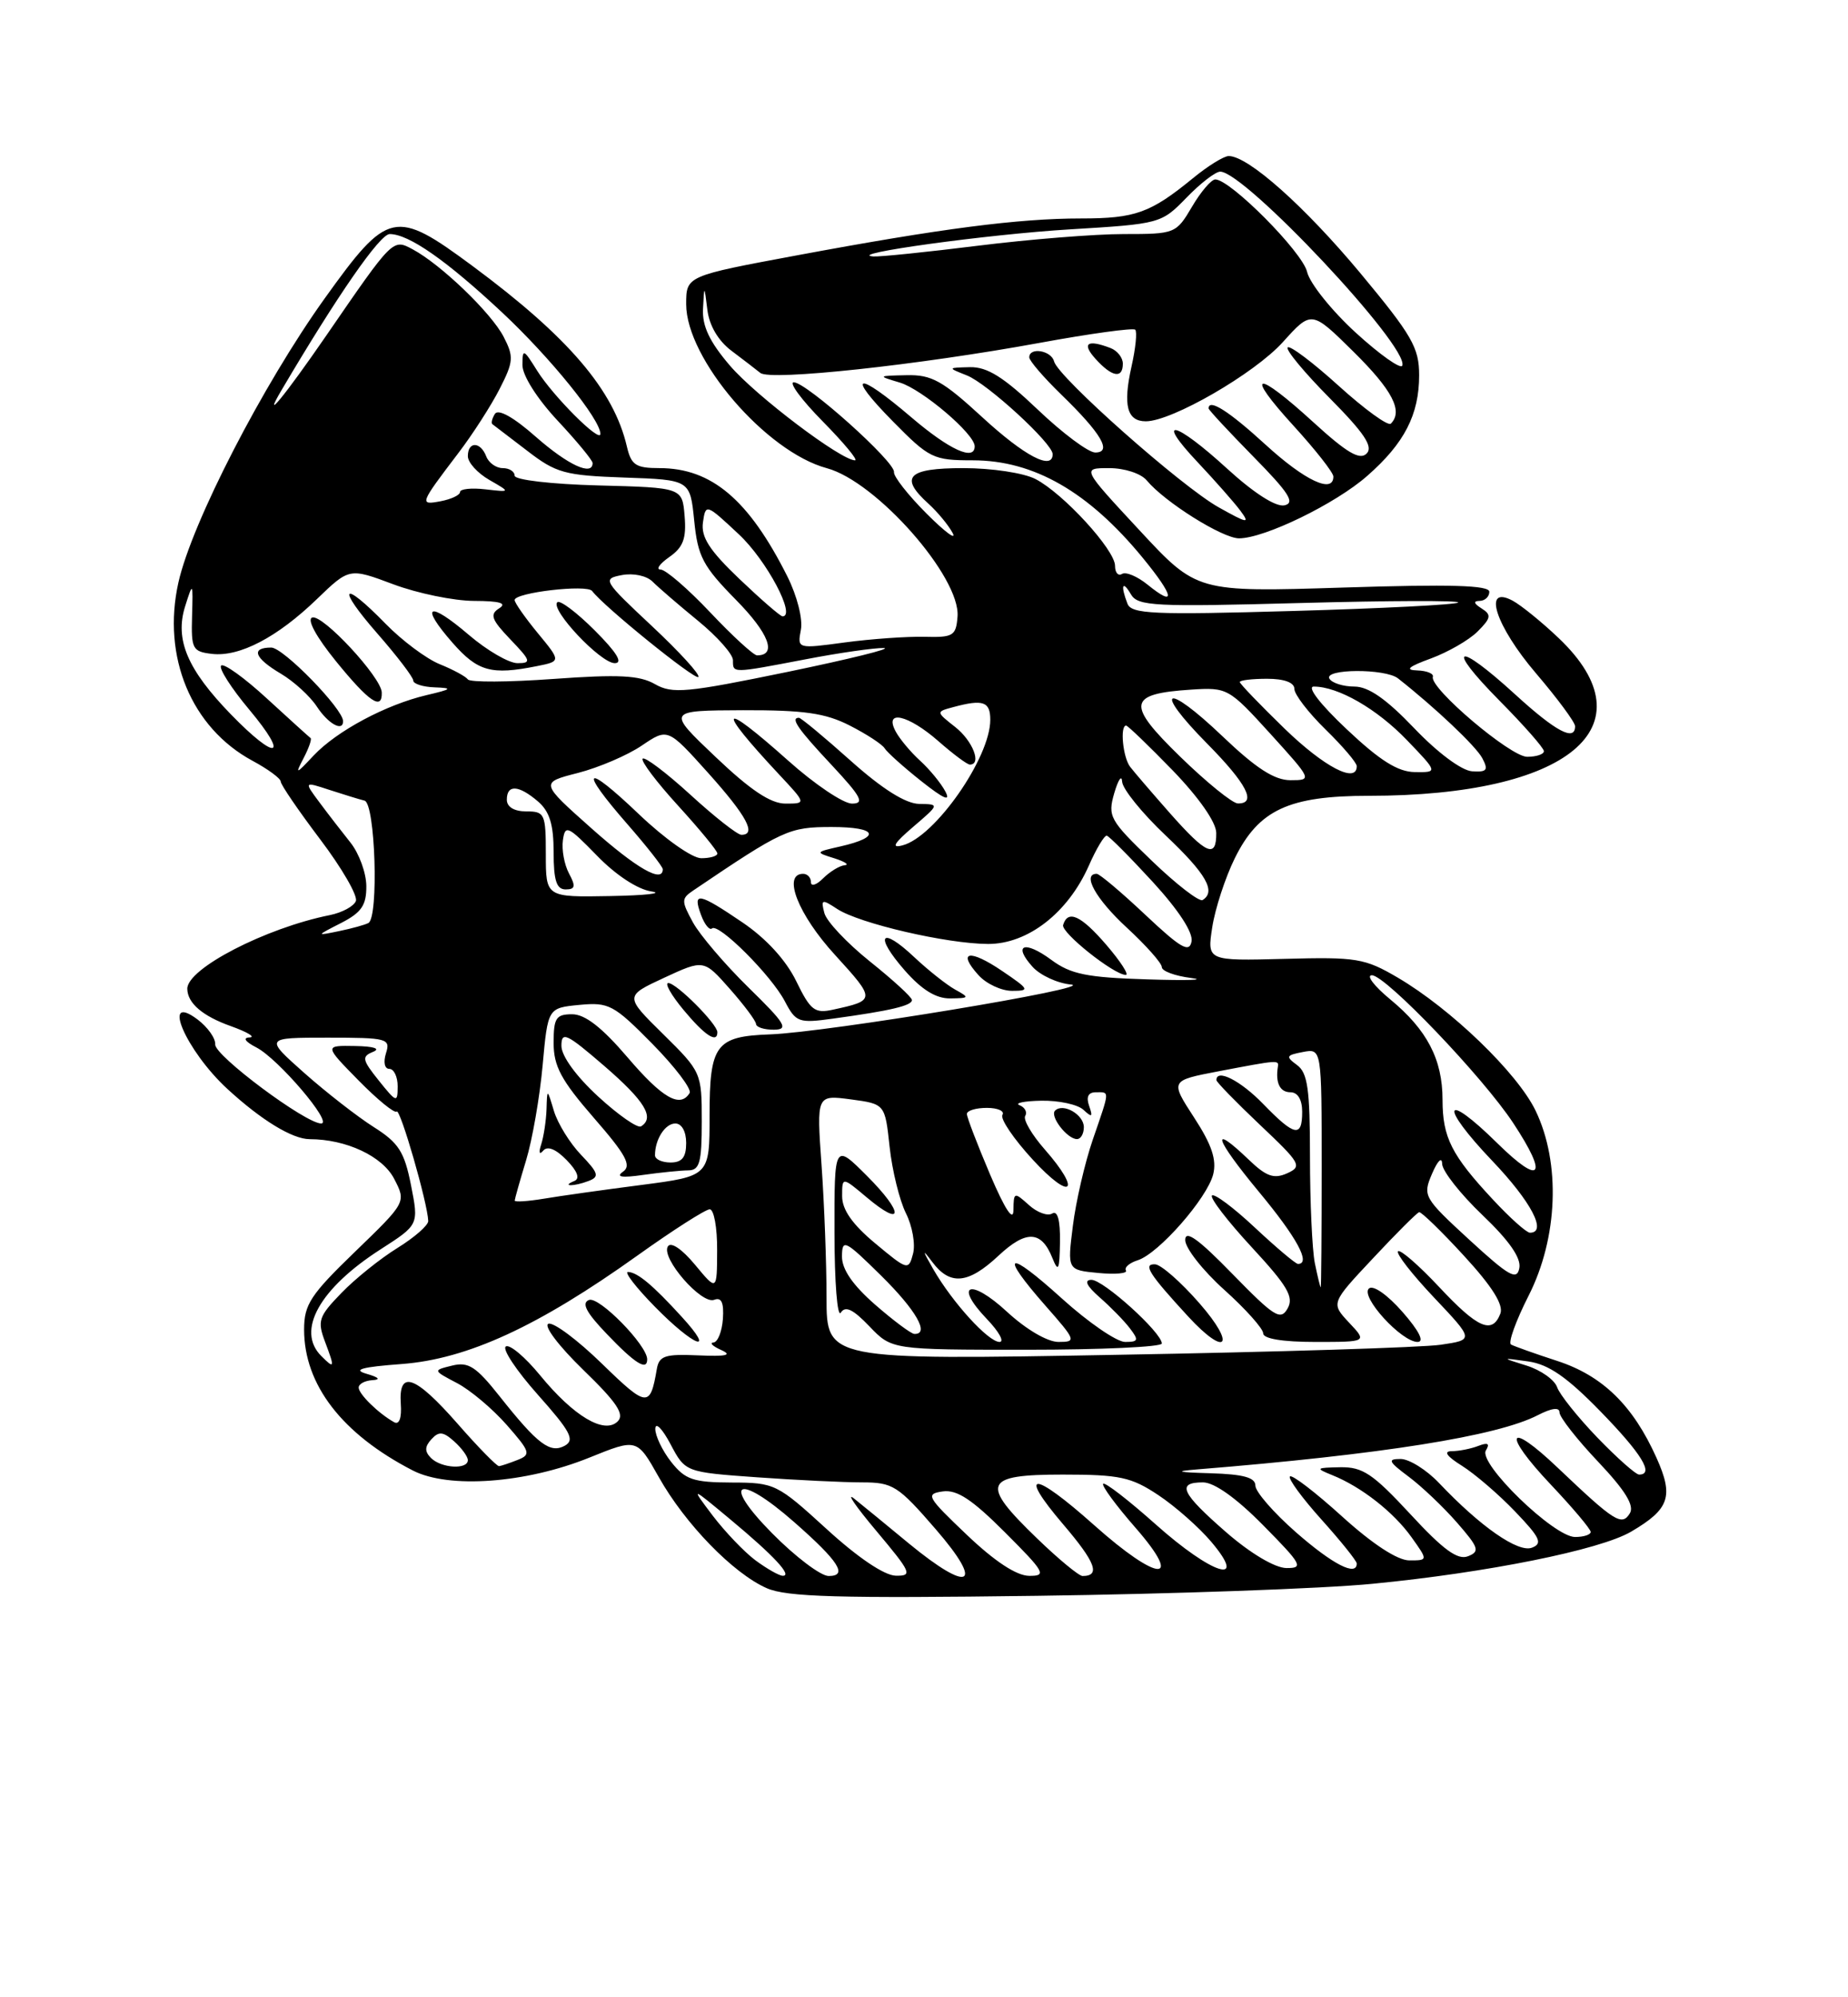 <?xml version="1.0" encoding="UTF-8" standalone="no"?>
<!DOCTYPE svg PUBLIC "-//W3C//DTD SVG 1.1//EN" "http://www.w3.org/Graphics/SVG/1.1/DTD/svg11.dtd" >
<svg xmlns="http://www.w3.org/2000/svg" xmlns:xlink="http://www.w3.org/1999/xlink" version="1.1" viewBox="0 0 237 256">
 <g >
 <path fill="currentColor"
d=" M 176.00 203.00 C 190.68 201.58 205.19 198.66 209.18 196.32 C 214.11 193.43 214.67 191.81 212.44 186.85 C 209.43 180.14 205.53 176.33 199.70 174.43 C 196.84 173.50 194.18 172.55 193.78 172.33 C 193.39 172.11 194.40 169.30 196.03 166.09 C 199.81 158.66 200.17 149.05 196.93 142.35 C 194.59 137.51 186.07 129.30 179.25 125.30 C 175.02 122.82 173.97 122.65 164.74 122.90 C 154.80 123.16 154.80 123.16 155.47 118.83 C 155.84 116.45 157.14 112.47 158.36 110.00 C 161.42 103.80 165.27 102.00 175.57 102.00 C 201.15 102.00 211.83 93.14 199.91 81.80 C 197.75 79.74 195.08 77.58 193.99 76.99 C 190.07 74.90 191.80 80.24 197.01 86.33 C 199.75 89.54 202.00 92.58 202.00 93.08 C 202.00 95.08 199.53 93.77 194.31 89.00 C 186.77 82.11 185.27 82.69 192.28 89.78 C 195.43 92.96 198.00 95.88 198.00 96.28 C 198.00 96.68 197.03 97.00 195.85 97.00 C 193.71 97.00 183.30 88.17 183.76 86.75 C 183.89 86.34 182.99 85.97 181.75 85.93 C 180.13 85.88 180.62 85.45 183.50 84.40 C 185.70 83.59 188.40 82.04 189.50 80.94 C 191.23 79.21 191.30 78.80 190.00 77.98 C 189.00 77.35 188.92 77.03 189.75 77.02 C 190.44 77.01 191.00 76.48 191.00 75.85 C 191.00 75.01 186.02 74.87 172.25 75.31 C 153.50 75.90 153.50 75.90 146.12 67.95 C 138.73 60.00 138.73 60.00 142.24 60.00 C 144.23 60.00 146.33 60.69 147.07 61.58 C 149.37 64.35 156.78 69.00 158.90 69.00 C 162.17 69.00 171.29 64.57 175.35 60.99 C 180.11 56.82 182.00 53.15 182.00 48.09 C 182.00 44.56 181.09 42.98 174.46 35.01 C 167.33 26.46 160.08 20.00 157.58 20.00 C 156.96 20.00 154.89 21.28 152.98 22.85 C 147.54 27.30 145.59 28.00 138.64 28.00 C 130.62 28.00 120.73 29.28 102.25 32.72 C 88.00 35.37 88.00 35.37 88.00 38.99 C 88.00 45.99 98.23 57.91 106.04 60.01 C 112.39 61.72 123.19 73.97 122.80 79.02 C 122.61 81.50 122.26 81.72 118.55 81.62 C 116.32 81.57 111.74 81.89 108.37 82.34 C 102.25 83.17 102.25 83.17 102.71 80.72 C 102.98 79.34 102.22 76.37 100.98 73.89 C 96.03 64.04 91.26 60.00 84.57 60.00 C 81.54 60.00 80.95 59.61 80.40 57.25 C 78.72 50.01 72.91 43.21 60.61 34.10 C 50.65 26.73 49.76 26.93 41.64 38.25 C 33.70 49.33 24.59 67.01 22.88 74.66 C 20.75 84.18 24.54 93.28 32.38 97.51 C 34.37 98.58 36.00 99.78 36.00 100.17 C 36.00 100.57 38.28 103.90 41.06 107.58 C 43.84 111.25 45.90 114.81 45.64 115.49 C 45.38 116.16 43.88 116.97 42.31 117.29 C 34.06 118.94 23.96 124.16 24.02 126.75 C 24.05 128.58 25.99 130.24 29.60 131.52 C 31.74 132.29 32.83 132.94 32.00 132.97 C 31.09 133.01 31.45 133.52 32.89 134.26 C 35.69 135.71 42.76 144.00 41.19 144.00 C 39.19 144.00 27.50 135.29 27.60 133.87 C 27.66 133.09 26.64 131.66 25.35 130.68 C 20.57 127.08 23.83 134.66 29.16 139.57 C 33.51 143.57 37.49 146.00 39.71 146.01 C 44.42 146.02 49.05 148.20 50.55 151.09 C 52.10 154.09 52.10 154.09 45.55 160.42 C 39.82 165.95 39.00 167.20 39.00 170.41 C 39.00 177.49 43.87 183.80 52.93 188.47 C 57.54 190.85 67.45 190.12 75.60 186.82 C 81.69 184.36 81.69 184.36 84.48 189.31 C 87.85 195.31 94.03 201.67 98.33 203.56 C 100.89 204.69 107.54 204.88 133.00 204.54 C 150.32 204.31 169.68 203.62 176.00 203.00 Z  M 96.87 199.98 C 95.43 198.90 92.97 196.32 91.40 194.26 C 88.56 190.50 88.56 190.50 93.63 194.72 C 99.27 199.41 101.69 202.02 100.37 201.97 C 99.89 201.95 98.32 201.05 96.87 199.98 Z  M 99.00 196.50 C 92.40 189.82 94.61 188.73 101.85 195.09 C 107.59 200.13 108.78 202.00 106.27 202.00 C 105.26 202.00 101.99 199.53 99.00 196.50 Z  M 106.00 195.97 C 99.67 190.19 99.35 190.03 93.82 190.02 C 88.89 190.00 87.87 189.65 86.07 187.37 C 84.93 185.92 84.02 184.00 84.04 183.12 C 84.07 182.23 84.94 183.12 85.99 185.10 C 87.89 188.69 87.89 188.69 97.10 189.35 C 102.16 189.71 108.22 190.00 110.55 190.00 C 114.50 190.00 115.17 190.42 120.00 196.00 C 126.30 203.27 124.40 204.28 116.56 197.83 C 113.78 195.53 110.62 192.94 109.54 192.08 C 108.46 191.21 109.75 193.09 112.41 196.25 C 116.89 201.59 117.07 202.00 114.87 201.96 C 113.41 201.93 110.00 199.63 106.00 195.97 Z  M 124.00 196.73 C 118.87 191.85 118.66 191.48 120.90 191.16 C 122.72 190.90 124.66 192.18 128.89 196.41 C 134.00 201.52 134.27 202.00 131.99 201.98 C 130.37 201.97 127.57 200.13 124.00 196.73 Z  M 133.00 197.18 C 125.66 190.11 126.11 189.00 136.30 189.00 C 143.59 189.00 145.08 189.32 148.55 191.63 C 150.72 193.07 153.78 195.77 155.35 197.63 C 160.16 203.32 155.45 201.84 148.20 195.37 C 144.74 192.29 141.72 189.95 141.48 190.18 C 141.25 190.41 143.11 192.94 145.61 195.80 C 151.91 203.01 148.54 202.81 140.34 195.50 C 132.48 188.49 130.41 188.42 136.34 195.37 C 140.51 200.25 141.17 202.00 138.83 202.00 C 138.37 202.00 135.74 199.83 133.00 197.18 Z  M 157.25 196.39 C 151.48 191.36 150.84 190.00 154.28 190.00 C 155.73 190.00 158.57 192.02 162.00 195.50 C 166.97 200.53 167.22 201.00 164.97 200.98 C 163.50 200.96 160.38 199.11 157.25 196.39 Z  M 166.23 196.42 C 163.35 193.90 161.00 191.20 161.00 190.42 C 161.00 189.38 159.48 188.96 155.25 188.83 C 150.98 188.71 150.53 188.58 153.50 188.34 C 177.24 186.42 192.02 184.07 197.21 181.39 C 199.00 180.47 200.00 180.34 200.00 181.03 C 200.00 181.63 202.22 184.47 204.94 187.34 C 208.45 191.05 209.63 192.98 209.02 193.97 C 207.99 195.64 207.06 195.05 199.77 188.12 C 193.28 181.94 192.59 183.63 198.89 190.29 C 201.70 193.26 204.00 195.99 204.00 196.35 C 204.00 196.71 203.10 197.00 202.00 197.00 C 199.28 197.00 189.54 187.55 190.56 185.91 C 191.10 185.02 190.82 184.85 189.58 185.33 C 188.62 185.70 187.09 186.00 186.17 186.00 C 185.08 186.01 185.54 186.66 187.50 187.88 C 189.15 188.92 192.22 191.55 194.32 193.75 C 197.52 197.08 197.87 197.84 196.47 198.37 C 194.71 199.05 189.87 195.69 184.56 190.09 C 182.95 188.39 180.72 187.00 179.62 187.00 C 177.91 187.00 178.06 187.33 180.63 189.25 C 182.30 190.49 185.09 193.14 186.84 195.14 C 189.66 198.37 189.82 198.86 188.26 199.47 C 186.94 199.99 185.09 198.64 180.88 194.08 C 176.07 188.89 174.76 188.01 171.88 188.06 C 168.74 188.12 168.67 188.19 170.85 189.07 C 174.57 190.56 178.74 193.82 181.03 197.04 C 183.14 200.00 183.14 200.00 180.74 200.00 C 179.23 200.00 176.04 197.92 172.13 194.38 C 168.71 191.28 165.70 188.97 165.43 189.24 C 165.16 189.50 166.98 191.99 169.47 194.76 C 171.96 197.53 174.00 200.07 174.00 200.40 C 174.00 202.10 170.92 200.52 166.23 196.42 Z  M 204.85 184.25 C 202.34 181.64 200.01 178.73 199.69 177.79 C 199.36 176.85 197.61 175.61 195.80 175.04 C 192.50 174.01 192.50 174.01 196.00 174.50 C 198.61 174.88 200.95 176.49 205.25 180.90 C 210.55 186.34 212.18 189.00 210.21 189.00 C 209.78 189.00 207.37 186.86 204.85 184.25 Z  M 55.28 186.88 C 54.44 186.04 54.46 185.42 55.33 184.47 C 56.28 183.43 56.83 183.48 58.25 184.75 C 59.21 185.61 60.00 186.69 60.00 187.15 C 60.00 188.39 56.59 188.19 55.28 186.88 Z  M 58.69 182.49 C 53.23 176.27 51.10 175.52 51.40 179.94 C 51.53 181.75 51.20 182.65 50.55 182.29 C 48.53 181.16 46.00 178.68 46.00 177.85 C 46.00 177.38 46.79 176.96 47.75 176.90 C 48.87 176.84 48.60 176.54 47.00 176.08 C 45.17 175.55 46.39 175.21 51.53 174.83 C 59.95 174.19 69.02 170.02 81.77 160.91 C 86.32 157.66 90.49 155.00 91.02 155.00 C 91.56 155.00 91.99 157.36 91.97 160.25 C 91.95 165.50 91.95 165.50 89.13 162.10 C 87.45 160.08 86.04 159.13 85.65 159.76 C 84.74 161.23 89.96 167.23 91.59 166.60 C 92.53 166.24 92.85 166.96 92.71 169.05 C 92.59 170.67 92.05 172.03 91.50 172.07 C 90.95 172.11 91.40 172.55 92.50 173.04 C 93.96 173.70 93.16 173.88 89.53 173.72 C 85.26 173.53 84.52 173.78 84.23 175.50 C 83.38 180.45 82.98 180.41 77.21 174.80 C 74.07 171.74 70.97 169.43 70.33 169.67 C 69.68 169.92 71.67 172.54 74.78 175.56 C 79.10 179.74 80.13 181.27 79.22 182.18 C 77.52 183.88 73.57 181.53 69.26 176.27 C 67.34 173.93 65.37 172.27 64.87 172.58 C 64.37 172.89 66.23 175.68 68.99 178.78 C 73.15 183.45 73.75 184.56 72.45 185.29 C 70.56 186.34 68.96 185.13 64.07 178.96 C 61.05 175.15 60.07 174.52 57.99 175.03 C 55.50 175.64 55.50 175.64 58.60 177.27 C 60.31 178.16 63.18 180.58 64.99 182.64 C 68.01 186.08 68.12 186.44 66.39 187.12 C 65.35 187.53 64.28 187.89 64.00 187.92 C 63.73 187.95 61.33 185.51 58.69 182.49 Z  M 83.00 174.23 C 83.00 172.42 76.83 166.13 75.54 166.62 C 74.54 167.01 75.17 168.22 77.83 170.99 C 81.44 174.77 83.00 175.75 83.00 174.23 Z  M 87.44 168.79 C 83.71 164.70 81.75 163.07 80.54 163.03 C 80.01 163.01 81.57 165.03 84.00 167.50 C 89.01 172.61 91.93 173.70 87.44 168.79 Z  M 41.20 173.80 C 37.96 170.56 40.97 165.15 48.84 160.11 C 53.71 156.98 53.71 156.98 52.71 151.91 C 51.86 147.61 51.12 146.47 47.92 144.45 C 45.84 143.13 41.84 140.02 39.03 137.53 C 33.93 133.00 33.93 133.00 42.03 133.00 C 49.68 133.00 50.10 133.11 49.50 135.00 C 49.14 136.15 49.32 137.00 49.93 137.00 C 50.52 137.00 51.00 138.01 51.00 139.25 C 50.99 141.38 50.86 141.34 48.58 138.50 C 46.44 135.83 46.36 135.42 47.84 134.82 C 48.85 134.41 47.96 134.11 45.54 134.07 C 41.58 134.00 41.58 134.00 45.98 138.48 C 48.40 140.94 50.60 142.74 50.87 142.47 C 51.32 142.01 54.85 154.23 54.92 156.50 C 54.93 157.05 53.16 158.60 50.98 159.95 C 48.79 161.30 45.56 163.89 43.79 165.72 C 40.85 168.75 40.67 169.29 41.70 172.02 C 42.96 175.35 42.91 175.51 41.20 173.80 Z  M 106.00 166.31 C 106.00 161.91 105.71 154.26 105.36 149.32 C 104.72 140.33 104.72 140.33 109.11 140.91 C 113.50 141.50 113.50 141.50 114.09 147.00 C 114.42 150.03 115.36 153.85 116.18 155.50 C 117.01 157.15 117.42 159.49 117.09 160.71 C 116.52 162.86 116.39 162.82 112.25 159.37 C 109.32 156.94 108.00 155.05 108.00 153.33 C 108.00 150.82 108.00 150.82 111.13 153.45 C 115.90 157.47 115.95 155.48 111.20 150.73 C 107.00 146.53 107.00 146.53 107.02 158.01 C 107.02 164.33 107.39 168.94 107.83 168.25 C 108.41 167.33 109.40 167.81 111.50 170.00 C 114.37 173.00 114.37 173.00 131.69 173.00 C 141.21 173.00 149.00 172.64 149.00 172.20 C 149.00 170.80 141.47 164.00 139.96 164.04 C 138.99 164.06 139.35 164.81 141.03 166.29 C 142.42 167.50 144.17 169.29 144.90 170.25 C 146.07 171.78 146.00 172.00 144.29 172.00 C 143.22 172.00 139.56 169.49 136.17 166.42 C 129.12 160.04 128.06 160.51 134.08 167.36 C 138.00 171.81 138.07 172.00 135.75 172.00 C 134.33 172.00 131.60 170.40 129.14 168.13 C 124.42 163.77 122.26 164.57 126.58 169.08 C 128.12 170.69 128.84 172.00 128.19 172.00 C 126.75 172.00 122.15 166.95 119.68 162.66 C 118.27 160.20 118.24 160.00 119.56 161.75 C 121.84 164.80 124.17 164.58 128.05 160.95 C 131.60 157.63 133.55 157.71 134.96 161.23 C 135.73 163.14 135.88 162.81 135.94 159.19 C 135.98 156.39 135.63 155.11 134.94 155.54 C 134.35 155.90 133.00 155.41 131.94 154.44 C 130.07 152.76 130.00 152.78 129.97 155.10 C 129.96 156.65 128.89 155.03 126.97 150.53 C 125.34 146.69 124.00 143.21 124.00 142.78 C 124.00 142.35 125.15 142.00 126.56 142.00 C 127.97 142.00 128.87 142.41 128.56 142.90 C 128.25 143.40 130.01 145.99 132.46 148.65 C 137.40 154.02 138.79 152.80 133.98 147.32 C 132.32 145.43 131.19 143.50 131.48 143.03 C 131.77 142.56 131.45 141.94 130.76 141.66 C 130.07 141.39 131.32 141.12 133.55 141.08 C 135.78 141.04 138.21 141.56 138.95 142.25 C 140.05 143.27 140.18 143.18 139.68 141.75 C 139.27 140.60 139.56 140.00 140.53 140.00 C 142.34 140.00 142.37 139.61 140.14 146.09 C 139.12 149.07 137.97 154.04 137.59 157.14 C 136.88 162.78 136.88 162.78 140.86 163.16 C 143.04 163.37 144.64 163.22 144.40 162.84 C 144.16 162.46 144.84 161.87 145.91 161.53 C 148.59 160.68 154.81 153.59 155.59 150.51 C 156.05 148.65 155.41 146.72 153.14 143.24 C 150.06 138.50 150.06 138.50 156.28 137.31 C 163.99 135.84 164.03 135.84 163.88 136.75 C 163.56 138.81 164.15 140.00 165.50 140.00 C 166.43 140.00 167.00 140.94 167.00 142.50 C 167.00 145.85 166.03 145.65 162.00 141.50 C 159.11 138.51 156.00 136.93 156.00 138.44 C 156.00 138.69 158.51 141.26 161.58 144.17 C 166.82 149.12 167.04 149.50 165.06 150.39 C 163.38 151.14 162.39 150.79 160.17 148.66 C 155.12 143.82 155.76 145.89 161.42 152.72 C 166.34 158.64 168.16 162.00 166.46 162.00 C 166.16 162.00 163.68 159.91 160.94 157.35 C 158.21 154.79 155.73 152.94 155.43 153.23 C 155.14 153.53 157.43 156.51 160.52 159.85 C 165.13 164.83 165.96 166.24 165.13 167.71 C 164.23 169.30 163.43 168.79 158.06 163.29 C 153.69 158.80 152.00 157.59 152.00 158.94 C 152.00 159.97 154.25 162.84 157.00 165.31 C 159.75 167.78 162.00 170.30 162.00 170.90 C 162.00 171.59 164.50 172.00 168.67 172.00 C 175.35 172.00 175.35 172.00 173.01 169.52 C 170.68 167.03 170.68 167.03 176.09 161.27 C 179.06 158.09 181.72 155.44 182.00 155.37 C 182.27 155.30 184.87 157.82 187.77 160.98 C 191.36 164.88 192.84 167.24 192.42 168.36 C 191.38 171.07 189.52 170.26 184.54 164.93 C 181.93 162.15 179.57 160.10 179.29 160.38 C 179.01 160.66 181.09 163.33 183.91 166.31 C 189.04 171.73 189.04 171.73 184.77 172.36 C 182.42 172.71 163.74 173.29 143.25 173.65 C 106.00 174.32 106.00 174.32 106.00 166.31 Z  M 153.83 167.05 C 151.45 164.32 148.88 162.07 148.13 162.05 C 146.53 161.99 147.37 163.30 152.39 168.75 C 157.28 174.05 158.59 172.49 153.83 167.05 Z  M 179.87 168.16 C 177.92 165.94 176.10 164.67 175.56 165.15 C 174.41 166.17 179.73 172.00 181.80 172.00 C 182.71 172.00 181.99 170.58 179.87 168.16 Z  M 139.00 144.47 C 139.00 142.86 136.34 141.33 135.31 142.35 C 134.60 143.06 136.86 146.00 138.12 146.00 C 138.61 146.00 139.00 145.31 139.00 144.47 Z  M 112.23 167.22 C 109.36 164.71 107.97 162.70 107.98 161.04 C 108.00 158.75 108.35 158.92 113.00 163.50 C 117.50 167.94 119.28 171.05 117.25 170.97 C 116.84 170.95 114.58 169.27 112.23 167.22 Z  M 168.62 161.88 C 168.28 160.16 168.00 154.02 168.00 148.24 C 168.00 139.59 167.70 137.50 166.34 136.51 C 164.86 135.42 164.93 135.25 167.09 134.84 C 169.50 134.38 169.50 134.38 169.50 149.69 C 169.50 158.11 169.44 165.00 169.38 165.00 C 169.31 165.00 168.97 163.59 168.62 161.88 Z  M 188.44 158.91 C 182.56 153.50 182.44 153.28 183.66 150.43 C 184.38 148.75 184.93 148.22 184.95 149.18 C 184.98 150.10 187.30 153.05 190.11 155.73 C 193.55 159.01 195.10 161.24 194.85 162.53 C 194.54 164.16 193.54 163.59 188.44 158.91 Z  M 191.46 153.75 C 186.15 148.06 185.00 145.78 185.00 140.96 C 185.00 135.79 183.02 131.99 178.29 128.09 C 176.23 126.39 175.17 125.00 175.94 125.00 C 177.70 125.00 190.19 138.05 194.07 143.95 C 198.61 150.83 197.64 152.05 192.02 146.52 C 185.07 139.68 184.53 141.61 191.38 148.79 C 196.38 154.03 198.46 158.00 196.21 158.00 C 195.77 158.00 193.63 156.09 191.46 153.75 Z  M 66.01 153.88 C 66.02 153.67 66.67 151.35 67.47 148.72 C 68.27 146.09 69.22 140.62 69.59 136.56 C 70.26 129.19 70.26 129.19 74.31 128.80 C 78.09 128.44 78.72 128.78 83.68 133.81 C 86.60 136.78 88.74 139.61 88.44 140.10 C 87.22 142.07 84.94 140.75 80.46 135.50 C 77.20 131.69 75.03 130.00 73.38 130.00 C 71.31 130.00 71.00 130.47 71.00 133.67 C 71.00 136.66 71.96 138.45 76.15 143.27 C 80.29 148.02 81.03 149.39 79.90 150.18 C 78.93 150.86 79.72 150.99 82.50 150.59 C 84.70 150.28 87.29 150.02 88.25 150.01 C 89.73 150.00 90.00 149.03 90.00 143.71 C 90.00 137.50 89.94 137.37 85.05 132.55 C 80.10 127.68 80.10 127.68 85.18 125.32 C 90.26 122.97 90.26 122.97 93.59 126.74 C 95.42 128.81 96.94 130.84 96.96 131.25 C 96.98 131.66 98.01 131.99 99.25 131.98 C 101.19 131.96 100.74 131.21 96.00 126.58 C 92.97 123.61 89.77 119.86 88.87 118.23 C 87.37 115.49 87.37 115.18 88.87 114.16 C 100.44 106.34 101.18 106.00 106.66 106.00 C 112.52 106.00 113.09 107.28 107.77 108.49 C 104.54 109.22 104.53 109.24 107.00 110.01 C 108.38 110.45 108.97 110.85 108.32 110.90 C 107.67 110.96 106.44 111.71 105.57 112.57 C 104.71 113.44 104.00 113.66 104.00 113.07 C 104.00 112.48 103.55 112.00 103.00 112.00 C 100.30 112.00 102.36 117.24 107.10 122.41 C 112.32 128.13 112.31 128.22 106.84 129.41 C 104.48 129.93 103.94 129.51 102.11 125.75 C 100.80 123.07 98.27 120.30 95.25 118.25 C 89.58 114.40 88.79 114.26 89.90 117.25 C 90.35 118.49 90.99 119.28 91.31 119.00 C 92.16 118.27 98.93 125.03 100.66 128.35 C 102.07 131.04 102.43 131.17 106.83 130.56 C 114.21 129.55 117.00 128.89 116.95 128.17 C 116.93 127.80 114.50 125.58 111.56 123.23 C 108.63 120.88 105.99 118.09 105.72 117.02 C 105.26 115.26 105.40 115.21 107.36 116.50 C 110.21 118.37 121.43 120.97 126.72 120.99 C 131.82 121.00 136.97 117.00 139.65 110.93 C 140.60 108.77 141.64 107.05 141.94 107.11 C 142.25 107.18 144.90 109.84 147.84 113.04 C 151.16 116.66 153.04 119.54 152.81 120.68 C 152.52 122.16 151.43 121.53 146.88 117.25 C 143.81 114.36 141.01 112.00 140.65 112.00 C 138.73 112.00 140.54 115.24 144.50 118.89 C 146.97 121.17 149.00 123.45 149.00 123.96 C 149.00 124.47 150.69 125.09 152.75 125.35 C 154.81 125.61 152.30 125.69 147.16 125.53 C 139.37 125.29 137.32 124.87 134.83 123.03 C 131.38 120.48 129.84 121.07 132.44 123.94 C 133.42 125.01 135.62 126.03 137.35 126.19 C 140.93 126.54 106.01 132.32 98.75 132.58 C 91.79 132.83 91.00 133.89 91.00 142.99 C 91.00 150.74 91.00 150.74 82.25 151.88 C 77.44 152.50 71.81 153.29 69.75 153.64 C 67.69 153.98 66.00 154.09 66.01 153.88 Z  M 75.48 151.37 C 76.90 150.83 76.77 150.37 74.51 148.01 C 73.08 146.52 71.52 143.99 71.04 142.40 C 70.17 139.50 70.17 139.50 70.09 142.17 C 70.04 143.64 69.73 145.66 69.41 146.67 C 69.06 147.73 69.17 148.07 69.66 147.49 C 70.20 146.84 71.27 147.26 72.66 148.68 C 74.06 150.12 74.41 151.06 73.66 151.37 C 71.90 152.09 73.60 152.09 75.48 151.37 Z  M 92.00 132.30 C 92.00 131.26 86.76 126.00 85.71 126.00 C 85.21 126.00 86.08 127.54 87.65 129.43 C 90.38 132.72 92.00 133.78 92.00 132.30 Z  M 122.50 126.84 C 121.40 126.23 119.04 124.36 117.26 122.69 C 112.94 118.61 112.06 119.85 116.04 124.39 C 118.21 126.86 120.04 127.99 121.85 127.97 C 124.33 127.94 124.37 127.87 122.50 126.84 Z  M 128.52 124.45 C 124.34 121.61 122.70 121.91 125.49 124.99 C 126.49 126.10 128.43 127.00 129.79 127.00 C 132.11 127.00 132.02 126.82 128.52 124.45 Z  M 141.87 121.09 C 138.63 117.33 136.95 116.56 136.34 118.56 C 136.05 119.52 142.79 124.90 144.37 124.96 C 144.84 124.98 143.72 123.24 141.87 121.09 Z  M 84.00 148.08 C 84.00 146.03 85.30 144.00 86.61 144.00 C 87.43 144.00 88.00 145.03 88.00 146.50 C 88.00 148.33 87.47 149.00 86.00 149.00 C 84.90 149.00 84.00 148.59 84.00 148.08 Z  M 76.71 140.54 C 73.88 137.94 72.00 135.35 72.00 134.05 C 72.00 132.14 72.65 132.45 77.50 136.63 C 82.71 141.13 84.00 143.26 82.21 144.37 C 81.77 144.64 79.30 142.92 76.71 140.54 Z  M 43.75 118.30 C 46.36 116.96 47.00 116.03 46.98 113.57 C 46.97 111.88 46.05 109.38 44.95 108.00 C 43.85 106.62 42.05 104.30 40.96 102.83 C 38.98 100.17 38.98 100.17 42.24 101.24 C 44.03 101.82 46.06 102.45 46.75 102.62 C 48.13 102.97 48.59 117.55 47.25 118.30 C 46.84 118.53 45.15 119.00 43.50 119.34 C 40.50 119.96 40.50 119.96 43.75 118.30 Z  M 147.72 110.33 C 142.30 105.12 142.04 104.65 142.90 101.66 C 143.41 99.92 143.86 99.26 143.91 100.19 C 143.96 101.12 146.47 104.23 149.50 107.09 C 154.70 112.01 155.99 114.27 154.23 115.36 C 153.80 115.62 150.87 113.36 147.72 110.33 Z  M 70.00 109.50 C 70.00 104.30 69.86 104.00 67.50 104.00 C 65.94 104.00 65.00 103.43 65.00 102.50 C 65.00 100.52 66.51 100.60 68.99 102.72 C 70.48 104.00 71.00 105.67 71.00 109.22 C 71.00 112.85 71.37 114.00 72.54 114.00 C 73.77 114.00 73.86 113.60 72.97 111.95 C 72.37 110.82 72.02 108.91 72.19 107.70 C 72.47 105.68 72.82 105.83 76.55 109.66 C 78.97 112.16 81.78 114.00 83.55 114.26 C 85.17 114.50 82.79 114.77 78.25 114.85 C 70.00 115.00 70.00 115.00 70.00 109.50 Z  M 75.84 106.16 C 69.26 100.31 69.26 100.31 74.12 99.07 C 76.80 98.38 80.49 96.80 82.31 95.56 C 85.64 93.31 85.64 93.31 90.82 99.07 C 95.78 104.60 97.07 107.00 95.08 107.00 C 94.57 107.00 91.63 104.69 88.55 101.87 C 85.46 99.05 82.70 96.96 82.42 97.24 C 82.15 97.52 84.19 100.23 86.96 103.26 C 89.73 106.30 92.00 109.05 92.00 109.39 C 92.00 109.73 91.07 110.00 89.93 110.00 C 88.77 110.00 85.23 107.50 81.93 104.35 C 74.92 97.66 74.13 98.40 80.50 105.68 C 82.97 108.51 85.00 111.09 85.00 111.41 C 85.00 113.24 81.65 111.32 75.84 106.16 Z  M 117.10 105.99 C 120.50 103.08 120.50 103.08 117.88 103.04 C 116.15 103.01 113.15 101.13 109.09 97.50 C 105.70 94.47 102.72 92.00 102.46 92.00 C 101.33 92.00 102.31 93.42 106.64 98.04 C 110.47 102.14 110.92 103.00 109.26 103.00 C 108.16 103.00 104.48 100.53 101.09 97.50 C 92.29 89.65 91.72 90.50 99.90 99.25 C 103.41 103.00 103.41 103.00 100.73 103.00 C 98.83 103.00 96.24 101.27 91.78 97.03 C 85.50 91.07 85.50 91.07 95.29 91.03 C 103.13 91.01 105.85 91.40 108.97 92.99 C 111.11 94.08 113.13 95.39 113.45 95.91 C 113.77 96.43 115.88 98.32 118.15 100.12 C 121.06 102.42 121.97 102.81 121.23 101.43 C 120.66 100.36 119.20 98.59 118.00 97.50 C 116.80 96.41 115.39 94.73 114.87 93.76 C 113.33 90.89 116.47 91.60 120.35 95.00 C 122.23 96.65 124.04 98.00 124.38 98.00 C 125.94 98.00 124.75 94.95 122.51 93.19 C 120.02 91.23 120.02 91.23 122.26 90.63 C 126.08 89.60 127.00 89.92 127.00 92.26 C 127.00 97.12 119.91 107.27 115.75 108.35 C 114.26 108.75 114.62 108.11 117.10 105.99 Z  M 150.06 104.25 C 147.76 101.64 145.45 98.96 144.94 98.29 C 144.01 97.10 143.61 93.00 144.42 93.00 C 144.64 93.00 147.33 95.59 150.40 98.75 C 153.75 102.22 155.97 105.39 155.98 106.75 C 156.01 110.08 154.73 109.53 150.06 104.25 Z  M 151.37 97.00 C 144.39 90.21 144.60 88.92 152.78 88.39 C 157.40 88.09 157.61 88.21 162.91 94.04 C 168.28 99.96 168.30 100.00 165.50 100.00 C 163.44 100.00 161.09 98.48 156.79 94.38 C 149.44 87.37 147.75 88.16 154.81 95.31 C 159.91 100.47 161.22 103.02 158.75 102.98 C 158.06 102.97 154.74 100.28 151.37 97.00 Z  M 38.94 97.16 C 39.61 95.88 40.01 94.72 39.83 94.60 C 39.65 94.47 37.13 92.19 34.23 89.53 C 31.34 86.87 28.69 84.97 28.36 85.31 C 28.02 85.64 29.65 88.19 31.97 90.96 C 37.18 97.19 35.49 97.61 29.61 91.56 C 24.03 85.81 22.40 81.98 23.74 77.72 C 24.74 74.55 24.76 74.57 24.63 79.00 C 24.51 83.18 24.69 83.52 27.18 83.81 C 30.72 84.22 35.55 81.70 40.65 76.78 C 44.80 72.78 44.80 72.78 50.44 74.89 C 53.54 76.05 58.20 77.01 60.79 77.02 C 64.11 77.03 65.06 77.31 64.02 77.97 C 62.78 78.75 63.02 79.41 65.45 81.95 C 68.09 84.70 68.18 85.00 66.37 85.00 C 65.26 85.00 62.46 83.37 60.13 81.38 C 54.94 76.94 53.76 77.51 58.04 82.39 C 61.27 86.07 63.00 86.55 68.85 85.38 C 71.95 84.76 71.95 84.76 68.97 81.15 C 67.34 79.17 66.00 77.26 66.00 76.91 C 66.00 75.95 75.29 74.87 75.94 75.75 C 77.38 77.70 89.13 87.20 89.56 86.77 C 89.83 86.50 87.15 83.56 83.60 80.24 C 77.36 74.40 77.23 74.19 79.75 73.71 C 81.23 73.43 82.94 73.79 83.70 74.56 C 84.44 75.30 87.06 77.56 89.52 79.57 C 91.99 81.59 94.00 83.86 94.00 84.62 C 94.00 86.32 93.80 86.32 103.34 84.50 C 107.65 83.67 112.15 83.03 113.34 83.06 C 114.53 83.10 108.97 84.47 101.00 86.12 C 88.04 88.79 86.23 88.96 84.00 87.69 C 82.02 86.55 79.33 86.42 71.00 87.02 C 65.22 87.44 60.27 87.47 60.00 87.08 C 59.73 86.70 58.10 85.82 56.39 85.13 C 54.68 84.44 51.55 82.10 49.44 79.94 C 43.82 74.18 43.08 75.13 48.42 81.23 C 50.94 84.11 53.00 86.81 53.00 87.23 C 53.00 87.65 54.24 88.05 55.75 88.10 C 58.11 88.19 57.97 88.33 54.73 89.09 C 49.49 90.32 43.21 93.68 40.23 96.83 C 37.92 99.29 37.82 99.31 38.94 97.16 Z  M 44.00 92.44 C 44.00 90.86 36.33 83.00 34.79 83.00 C 32.12 83.00 32.62 84.34 36.02 86.35 C 37.69 87.34 39.76 89.23 40.64 90.57 C 42.08 92.77 44.00 93.84 44.00 92.44 Z  M 48.96 88.75 C 48.89 86.80 41.38 78.71 40.04 79.15 C 39.33 79.39 40.55 81.63 43.10 84.77 C 47.33 89.97 49.04 91.13 48.96 88.75 Z  M 76.27 80.80 C 73.96 78.49 71.80 76.87 71.47 77.19 C 70.54 78.13 77.02 85.00 78.84 85.00 C 79.94 85.00 79.10 83.63 76.27 80.80 Z  M 164.75 93.40 C 161.59 90.33 159.00 87.64 159.00 87.42 C 159.00 87.19 160.57 87.00 162.50 87.00 C 164.70 87.00 166.00 87.48 166.00 88.30 C 166.00 89.01 167.80 91.35 170.00 93.50 C 172.20 95.65 174.00 97.76 174.00 98.20 C 174.00 100.49 169.85 98.33 164.75 93.40 Z  M 172.70 93.46 C 169.31 90.27 167.56 88.00 168.49 88.00 C 171.62 88.00 176.58 90.85 180.45 94.88 C 184.41 99.00 184.41 99.00 181.45 98.96 C 179.28 98.94 176.97 97.49 172.70 93.46 Z  M 181.39 93.36 C 177.79 89.59 175.51 88.00 173.70 88.00 C 172.28 88.00 170.84 87.55 170.50 87.00 C 169.70 85.71 177.65 85.66 179.29 86.95 C 184.06 90.70 189.26 95.62 190.09 97.16 C 190.91 98.71 190.71 98.98 188.79 98.86 C 187.45 98.77 184.38 96.49 181.39 93.36 Z  M 91.09 78.50 C 88.23 75.47 85.36 73.00 84.72 73.00 C 84.08 73.00 84.58 72.28 85.83 71.40 C 87.62 70.15 88.04 69.03 87.80 66.15 C 87.50 62.50 87.50 62.50 76.75 62.22 C 70.70 62.06 66.00 61.51 66.00 60.97 C 66.00 60.43 65.31 60.00 64.47 60.00 C 63.63 60.00 62.68 59.33 62.36 58.50 C 61.62 56.57 60.00 56.55 60.00 58.47 C 60.00 59.28 61.24 60.64 62.75 61.51 C 65.50 63.09 65.50 63.09 62.25 62.72 C 60.46 62.51 59.00 62.67 59.00 63.06 C 59.00 63.45 57.89 63.98 56.53 64.24 C 53.74 64.77 53.80 64.62 58.76 58.10 C 60.61 55.68 63.00 51.96 64.08 49.84 C 65.86 46.36 65.91 45.72 64.59 43.17 C 63.01 40.11 56.54 33.89 52.93 31.96 C 50.36 30.59 50.44 30.51 41.85 43.00 C 36.54 50.71 33.49 54.43 36.11 50.00 C 43.26 37.88 48.72 30.00 49.98 30.00 C 52.44 30.01 57.25 33.37 64.44 40.09 C 70.60 45.86 77.00 53.76 77.00 55.62 C 77.00 56.85 70.91 50.76 68.88 47.50 C 67.13 44.70 67.01 44.65 67.00 46.79 C 67.00 48.13 68.87 51.08 71.50 53.90 C 73.97 56.54 76.00 59.00 76.00 59.35 C 76.00 61.07 72.84 59.61 68.71 55.98 C 65.87 53.47 63.89 52.37 63.47 53.05 C 63.10 53.64 62.96 54.24 63.15 54.37 C 63.34 54.51 65.34 56.03 67.59 57.76 C 71.32 60.64 72.41 60.94 80.09 61.21 C 88.50 61.50 88.50 61.50 89.03 66.74 C 89.49 71.34 90.14 72.57 94.39 76.89 C 98.62 81.18 99.69 84.00 97.09 84.00 C 96.65 84.00 93.95 81.53 91.09 78.50 Z  M 94.83 74.21 C 90.98 70.54 89.89 68.84 90.15 66.96 C 90.50 64.53 90.55 64.55 94.77 68.50 C 98.32 71.82 102.13 79.00 100.36 79.00 C 100.08 79.00 97.59 76.84 94.83 74.21 Z  M 144.59 77.37 C 143.68 75.01 143.95 74.31 145.04 76.18 C 145.92 77.69 148.04 77.80 166.76 77.29 C 178.17 76.98 187.28 76.95 187.00 77.23 C 186.72 77.50 177.20 77.99 165.84 78.31 C 147.84 78.83 145.10 78.70 144.59 77.37 Z  M 147.15 74.92 C 145.85 73.87 144.39 73.26 143.90 73.56 C 143.40 73.87 143.00 73.40 143.00 72.52 C 143.00 70.48 136.36 63.24 132.80 61.40 C 131.29 60.62 127.21 60.00 123.55 60.00 C 116.39 60.00 115.28 61.14 119.09 64.58 C 120.24 65.63 121.63 67.30 122.17 68.31 C 122.71 69.32 121.21 68.21 118.83 65.83 C 116.46 63.46 114.58 61.06 114.65 60.51 C 114.84 59.22 103.42 49.00 101.80 49.00 C 101.13 49.00 102.79 51.25 105.50 54.00 C 108.21 56.75 110.08 59.00 109.66 59.00 C 107.85 59.00 96.92 50.73 93.61 46.86 C 90.99 43.80 90.04 41.79 90.16 39.57 C 90.32 36.50 90.32 36.50 90.72 39.73 C 90.97 41.75 92.13 43.70 93.81 44.96 C 95.29 46.07 96.95 47.35 97.51 47.80 C 98.77 48.84 117.79 46.79 133.31 43.95 C 139.80 42.76 145.33 42.00 145.59 42.26 C 145.85 42.52 145.64 44.65 145.11 46.99 C 144.00 51.96 144.53 54.00 146.95 54.00 C 150.29 54.00 160.87 47.89 164.52 43.85 C 168.20 39.77 168.20 39.77 173.60 45.10 C 178.58 50.02 179.97 52.70 178.37 54.30 C 178.02 54.65 175.02 52.47 171.70 49.47 C 168.38 46.46 165.43 44.24 165.14 44.53 C 164.85 44.82 167.27 47.74 170.52 51.02 C 174.99 55.53 176.14 57.26 175.26 58.14 C 174.39 59.01 172.74 58.05 168.47 54.15 C 161.01 47.33 159.50 47.58 165.90 54.58 C 168.70 57.65 171.00 60.57 171.00 61.08 C 171.00 63.32 167.35 61.61 162.31 57.00 C 157.60 52.69 155.00 51.04 155.00 52.35 C 155.00 52.54 157.59 55.32 160.75 58.54 C 165.31 63.17 166.13 64.46 164.73 64.77 C 163.63 65.01 160.82 63.21 157.39 60.08 C 150.66 53.92 148.02 53.34 153.60 59.25 C 155.80 61.59 158.26 64.37 159.06 65.44 C 160.34 67.16 160.04 67.12 156.30 65.03 C 151.53 62.37 135.67 48.32 135.18 46.32 C 134.83 44.92 132.00 44.45 132.00 45.80 C 132.00 46.24 133.84 48.37 136.08 50.55 C 141.24 55.55 142.68 58.00 140.46 58.00 C 139.58 58.00 136.26 55.52 133.09 52.50 C 128.71 48.33 126.62 47.02 124.41 47.06 C 121.50 47.13 121.50 47.13 124.00 48.12 C 126.62 49.15 135.00 56.84 135.00 58.21 C 135.00 60.35 131.40 58.46 126.00 53.50 C 120.88 48.79 119.48 48.01 116.26 48.09 C 112.53 48.17 112.53 48.18 115.41 49.04 C 118.26 49.90 125.00 55.62 125.00 57.20 C 125.00 59.14 121.77 57.66 116.89 53.50 C 109.83 47.47 108.37 47.78 114.50 54.00 C 119.19 58.76 119.68 59.00 124.76 59.00 C 132.58 59.00 139.62 63.04 146.57 71.52 C 150.61 76.45 150.86 77.93 147.15 74.92 Z  M 144.00 46.61 C 144.00 45.84 143.29 44.94 142.42 44.61 C 139.43 43.46 138.69 44.00 140.50 46.00 C 142.61 48.34 144.00 48.58 144.00 46.61 Z  M 173.87 42.64 C 170.78 39.81 167.97 36.31 167.63 34.85 C 167.04 32.31 157.79 23.00 155.86 23.00 C 155.35 23.00 154.00 24.57 152.87 26.50 C 150.83 29.95 150.70 30.00 144.11 30.00 C 140.43 30.00 132.04 30.67 125.46 31.49 C 118.88 32.31 112.83 32.93 112.00 32.87 C 108.24 32.57 126.70 30.03 137.20 29.40 C 148.78 28.70 148.93 28.66 152.15 25.35 C 153.93 23.51 155.88 22.00 156.49 22.00 C 159.65 22.00 180.74 44.45 179.84 46.86 C 179.66 47.37 176.97 45.47 173.87 42.64 Z "/>
</g>
</svg>